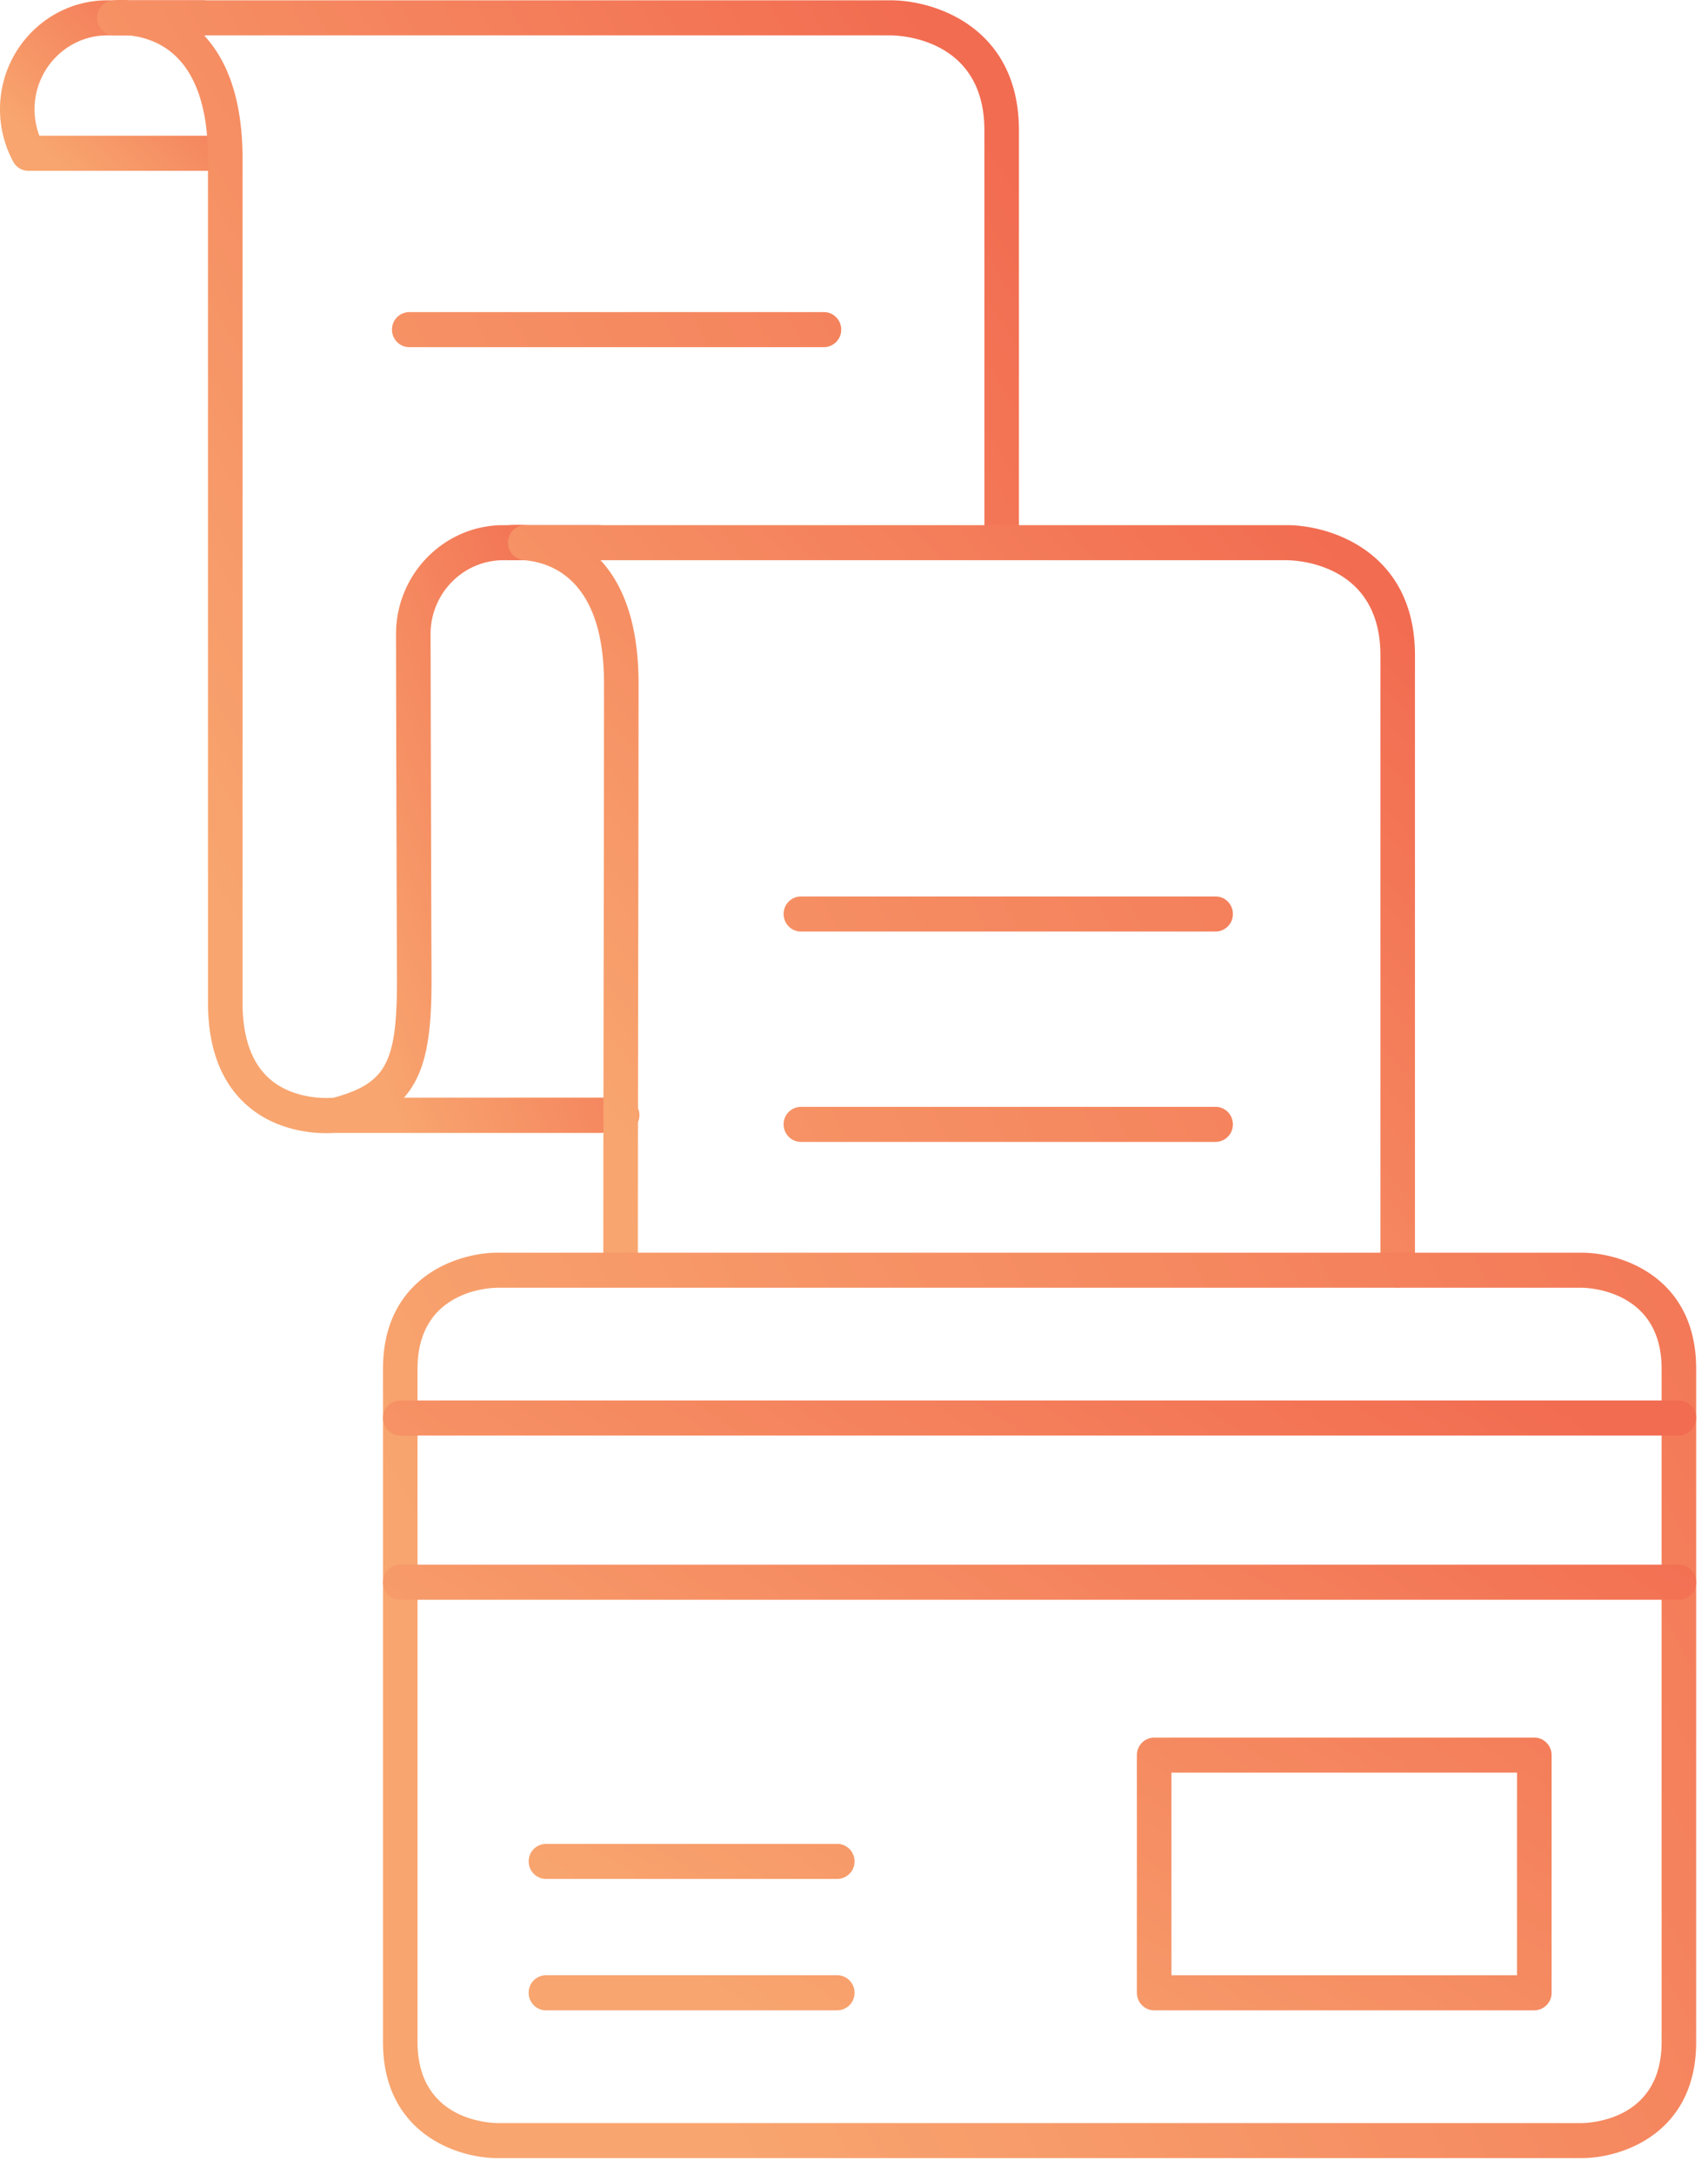 <svg width="44" height="56" viewBox="0 0 44 56" xmlns="http://www.w3.org/2000/svg"><title>8EC4F2A9-012F-4E69-B498-7A70AA201371</title><defs><linearGradient x1="12.957%" y1="80.245%" y2="15.021%" id="a"><stop stop-color="#F8A56F" offset="0%"/><stop stop-color="#F26C51" offset="100%"/></linearGradient></defs><g transform="translate(-400 -1229)" fill="url(#a)" fill-rule="evenodd"><path d="M405.787 1232.496h-4.773a1.923 1.923 0 0 1-.124-.68c0-1.05.842-1.905 1.876-1.905h2.456a.449.449 0 0 0 .445-.451c0-.25-.2-.452-.445-.452h-2.456c-1.525 0-2.766 1.26-2.766 2.808 0 .47.118.937.341 1.35a.443.443 0 0 0 .39.234h5.056a.449.449 0 0 0 .445-.452c0-.25-.2-.452-.445-.452z"/><path d="M422.946 1229.008h-19.605a2.25 2.25 0 0 0-.45.004.45.45 0 0 0-.39.476.448.448 0 0 0 .445.423h.362c.3.027.768.132 1.172.492.582.522.878 1.424.878 2.682v21.743c0 1.158.332 2.043.987 2.63.718.644 1.624.733 2.058.733.16 0 .257-.012.257-.013h7.364a.449.449 0 0 0 .446-.452c0-.25-.2-.452-.446-.452l-7.419.004c-.01 0-.997.106-1.671-.497-.455-.408-.686-1.065-.686-1.953v-21.743c0-1.4-.333-2.466-.991-3.174h17.688c.247.002 2.414.086 2.414 2.447v10.592c0 .249.2.451.445.451a.449.449 0 0 0 .445-.451v-10.592c0-2.65-2.16-3.35-3.303-3.35"/><path d="M413.563 1242.529c-.287-.021-.466.002-.466.002a.45.45 0 0 0-.391.476.446.446 0 0 0 .442.424h.382c.24 0 .436-.192.445-.435a.449.449 0 0 0-.412-.467"/><path d="M415.48 1257.282h-5.078c.576-.645.71-1.59.715-2.973-.013-3.253-.025-8.68-.025-8.974 0-1.05.842-1.904 1.876-1.904h2.456a.449.449 0 0 0 .445-.452.448.448 0 0 0-.445-.451h-2.456c-1.525 0-2.766 1.26-2.766 2.807 0 .293.011 5.723.025 8.974-.008 2.111-.295 2.614-1.701 2.988a.453.453 0 0 0 .113.888h6.841a.449.449 0 0 0 .445-.451c0-.25-.2-.452-.445-.452"/><path d="M433.149 1242.528H413.53a.448.448 0 0 0-.444.433.45.45 0 0 0 .409.469c.771.063 2.065.56 2.065 3.174 0 1.753-.004 4.06-.008 6.528-.005 2.834-.01 5.879-.01 8.534 0 .25.2.452.445.452a.449.449 0 0 0 .445-.452c0-2.654.006-5.699.01-8.533.004-2.467.008-4.775.008-6.529 0-1.603-.43-2.58-.98-3.173h17.677c.247.002 2.414.085 2.414 2.448v15.838c0 .25.2.452.445.452a.448.448 0 0 0 .445-.452v-15.838c0-2.651-2.16-3.351-3.302-3.351"/><path d="M431.315 1252.093h-10.682a.449.449 0 0 0-.446.452c0 .25.2.452.446.452h10.682a.449.449 0 0 0 .446-.452c0-.25-.2-.452-.446-.452m0 5.42h-10.682a.449.449 0 0 0-.446.451c0 .25.2.452.446.452h10.682a.449.449 0 0 0 .446-.452c0-.249-.2-.451-.446-.451m-10.089-20.473h-10.683a.449.449 0 0 0-.445.451c0 .25.2.452.445.452h10.683a.449.449 0 0 0 .445-.452c0-.25-.2-.451-.445-.451m21.579 44.564c0 2.01-1.843 2.085-2.058 2.087h-27.932c-.211-.002-2.059-.075-2.059-2.087v-17.344c0-2.012 1.848-2.085 2.057-2.087h27.936c.084 0 2.056.024 2.056 2.087v17.344zm-2.056-20.334h-27.936c-1.02 0-2.947.626-2.947 2.99v17.344c0 2.365 1.928 2.99 2.947 2.99h27.936c1.019 0 2.946-.625 2.946-2.99v-17.344c0-2.364-1.927-2.99-2.946-2.99z"/><path d="M421.57 1279.883h-7.506a.448.448 0 0 0-.445.452c0 .25.2.452.445.452h7.505a.449.449 0 0 0 .445-.452c0-.25-.2-.452-.445-.452m.001-3.383h-7.506a.448.448 0 0 0-.445.45c0 .25.2.452.445.452h7.505a.449.449 0 0 0 .445-.451c0-.25-.2-.452-.445-.452m21.681-11.422h-32.939a.449.449 0 0 0-.445.452c0 .25.2.451.445.451h32.94a.449.449 0 0 0 .444-.451.448.448 0 0 0-.445-.452m0 4.231h-32.939a.449.449 0 0 0-.445.451c0 .25.2.452.445.452h32.94a.449.449 0 0 0 .444-.452.447.447 0 0 0-.445-.451m-13.072 10.576h8.902v-5.22h-8.902v5.22zm9.347-6.123h-9.792a.449.449 0 0 0-.445.452v6.122c0 .25.2.452.445.452h9.792a.449.449 0 0 0 .446-.452v-6.122c0-.25-.2-.452-.446-.452z"/></g></svg>